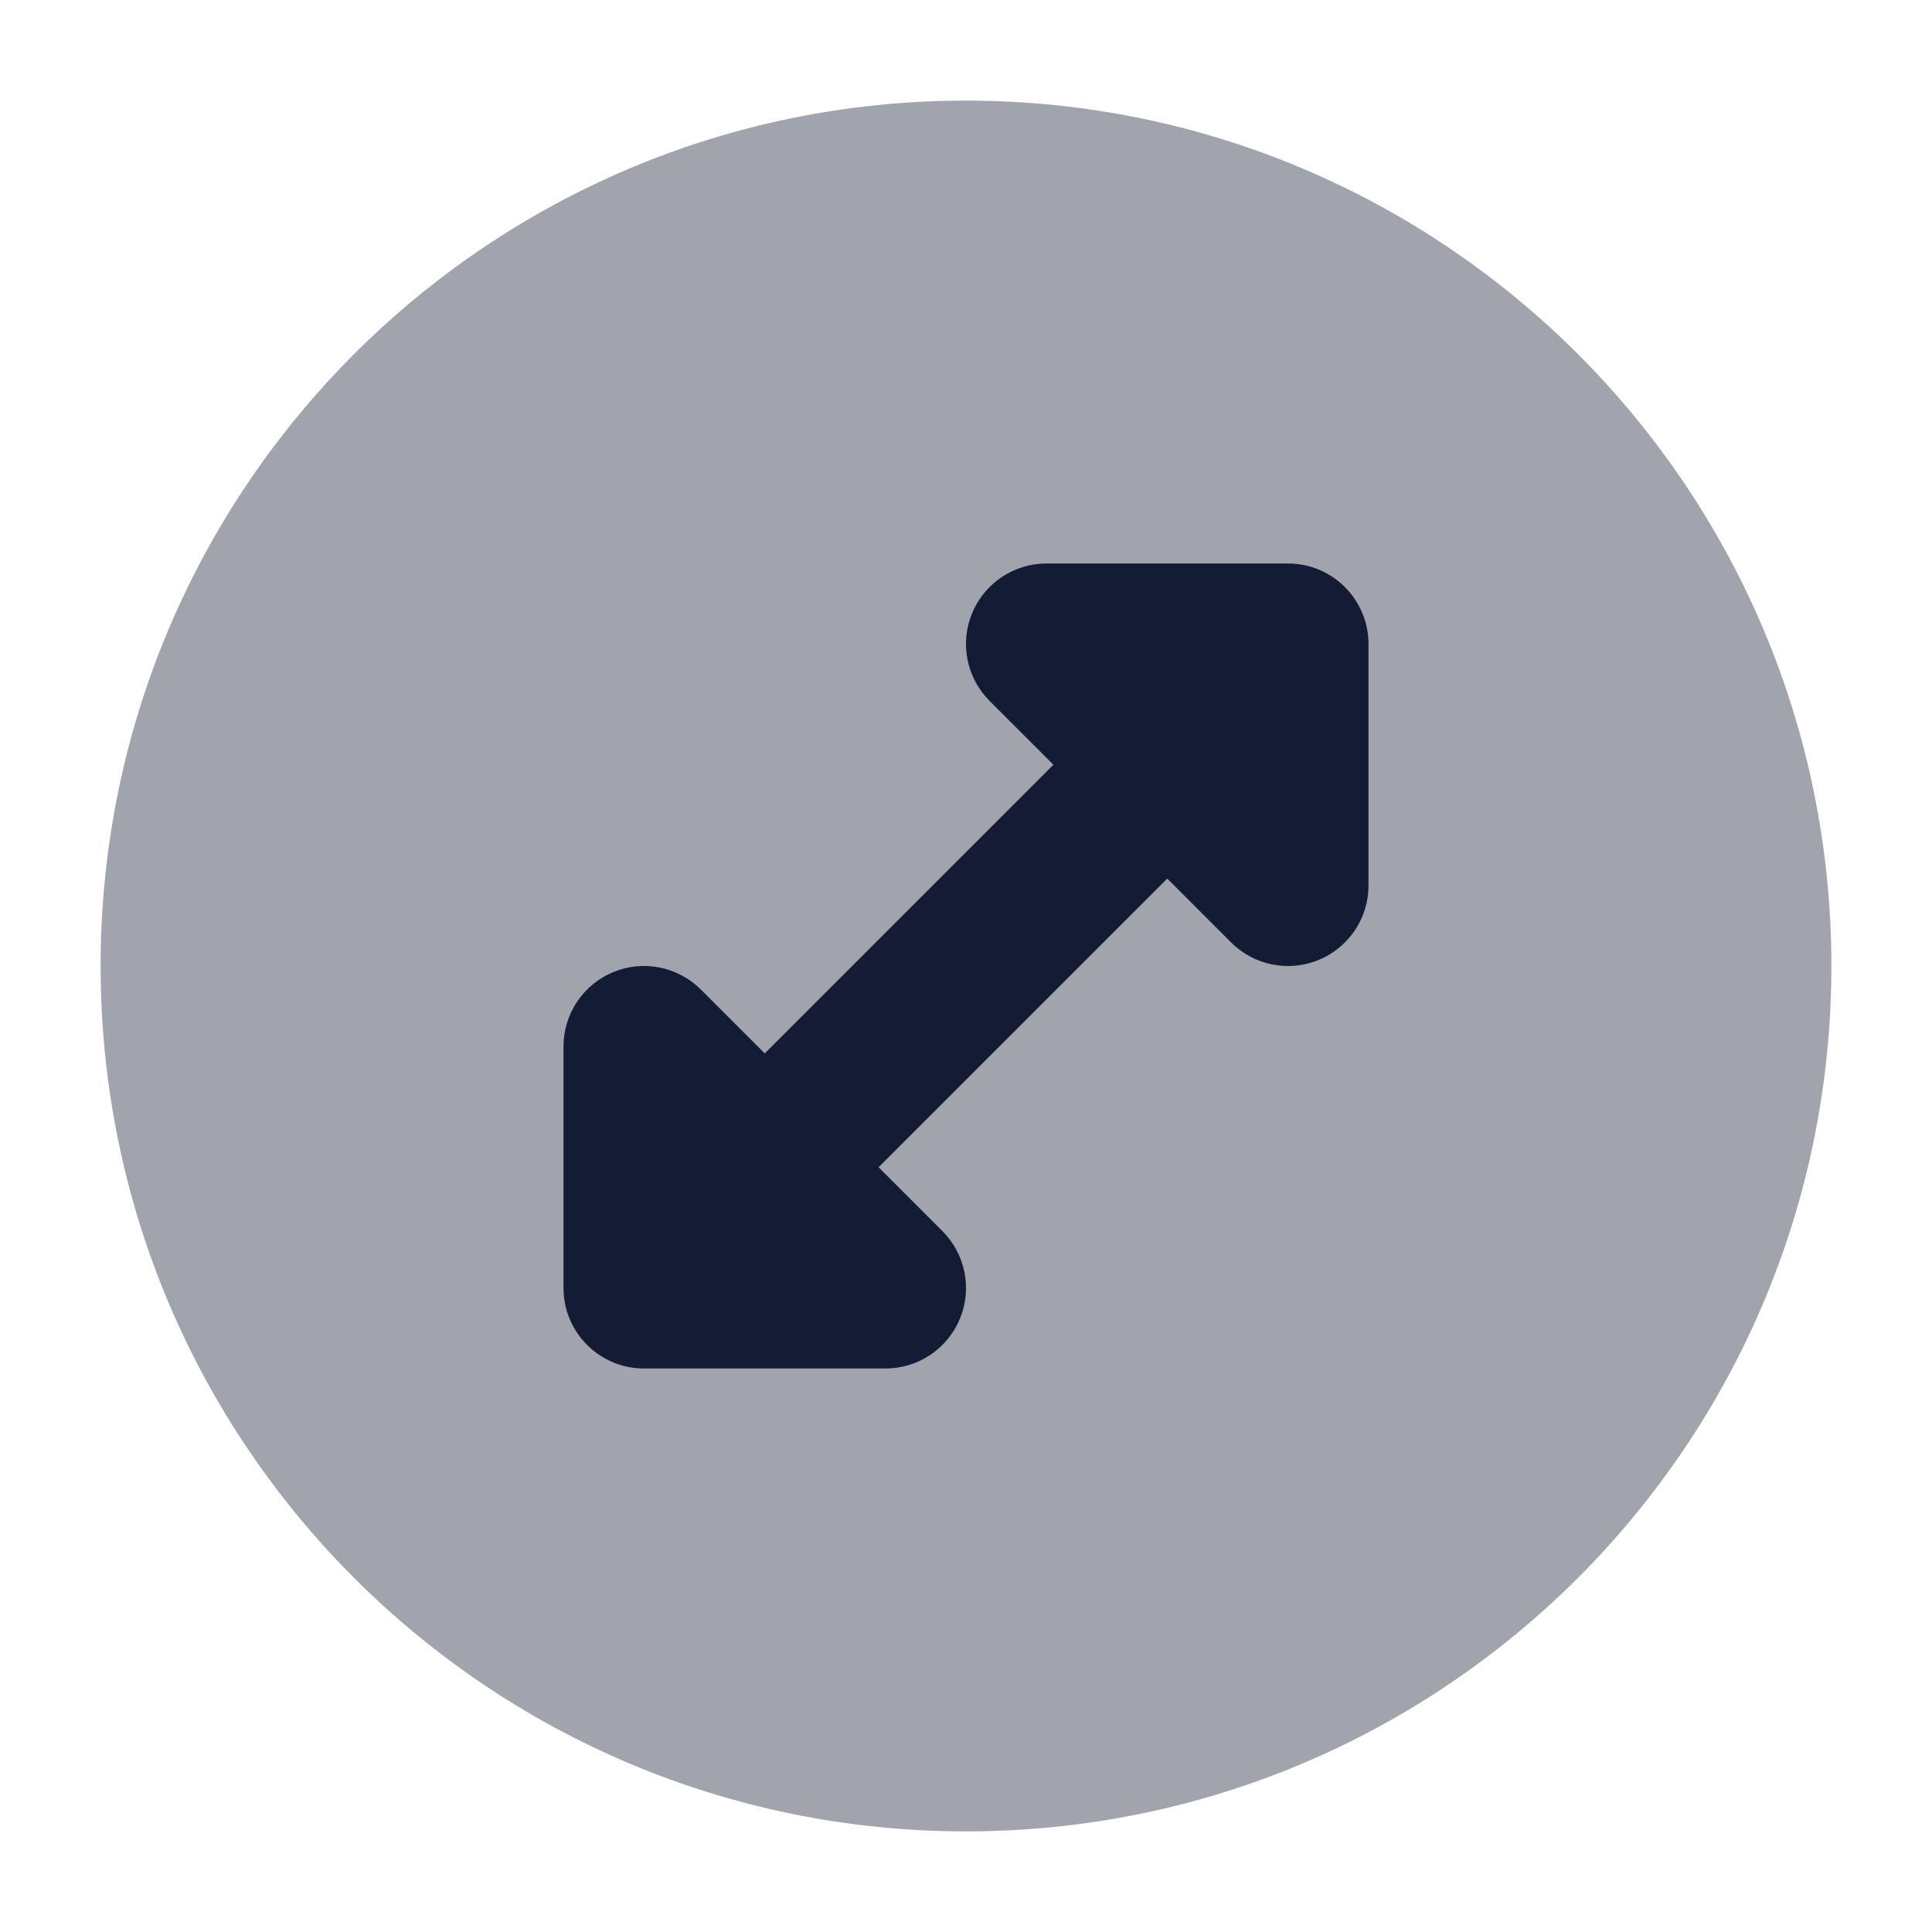 <svg width="24" height="24" viewBox="0 0 24 24" fill="none" xmlns="http://www.w3.org/2000/svg">
<path opacity="0.4" d="M1.25 12C1.25 6.063 6.063 1.25 12 1.25C17.937 1.25 22.75 6.063 22.75 12C22.75 17.937 17.937 22.75 12 22.75C6.063 22.75 1.25 17.937 1.25 12Z" fill="#141B34"/>
<path fill-rule="evenodd" clip-rule="evenodd" d="M12.076 7.617C12.231 7.244 12.595 7 13 7H16C16.552 7 17 7.448 17 8V11C17 11.405 16.756 11.769 16.383 11.924C16.009 12.079 15.579 11.993 15.293 11.707L14.5 10.914L10.914 14.5L11.707 15.293C11.993 15.579 12.079 16.009 11.924 16.383C11.769 16.756 11.405 17 11 17H8C7.448 17 7 16.552 7 16V13C7 12.595 7.244 12.231 7.617 12.076C7.991 11.921 8.421 12.007 8.707 12.293L9.5 13.086L13.086 9.5L12.293 8.707C12.007 8.421 11.921 7.991 12.076 7.617Z" fill="#141B34"/>
</svg>
